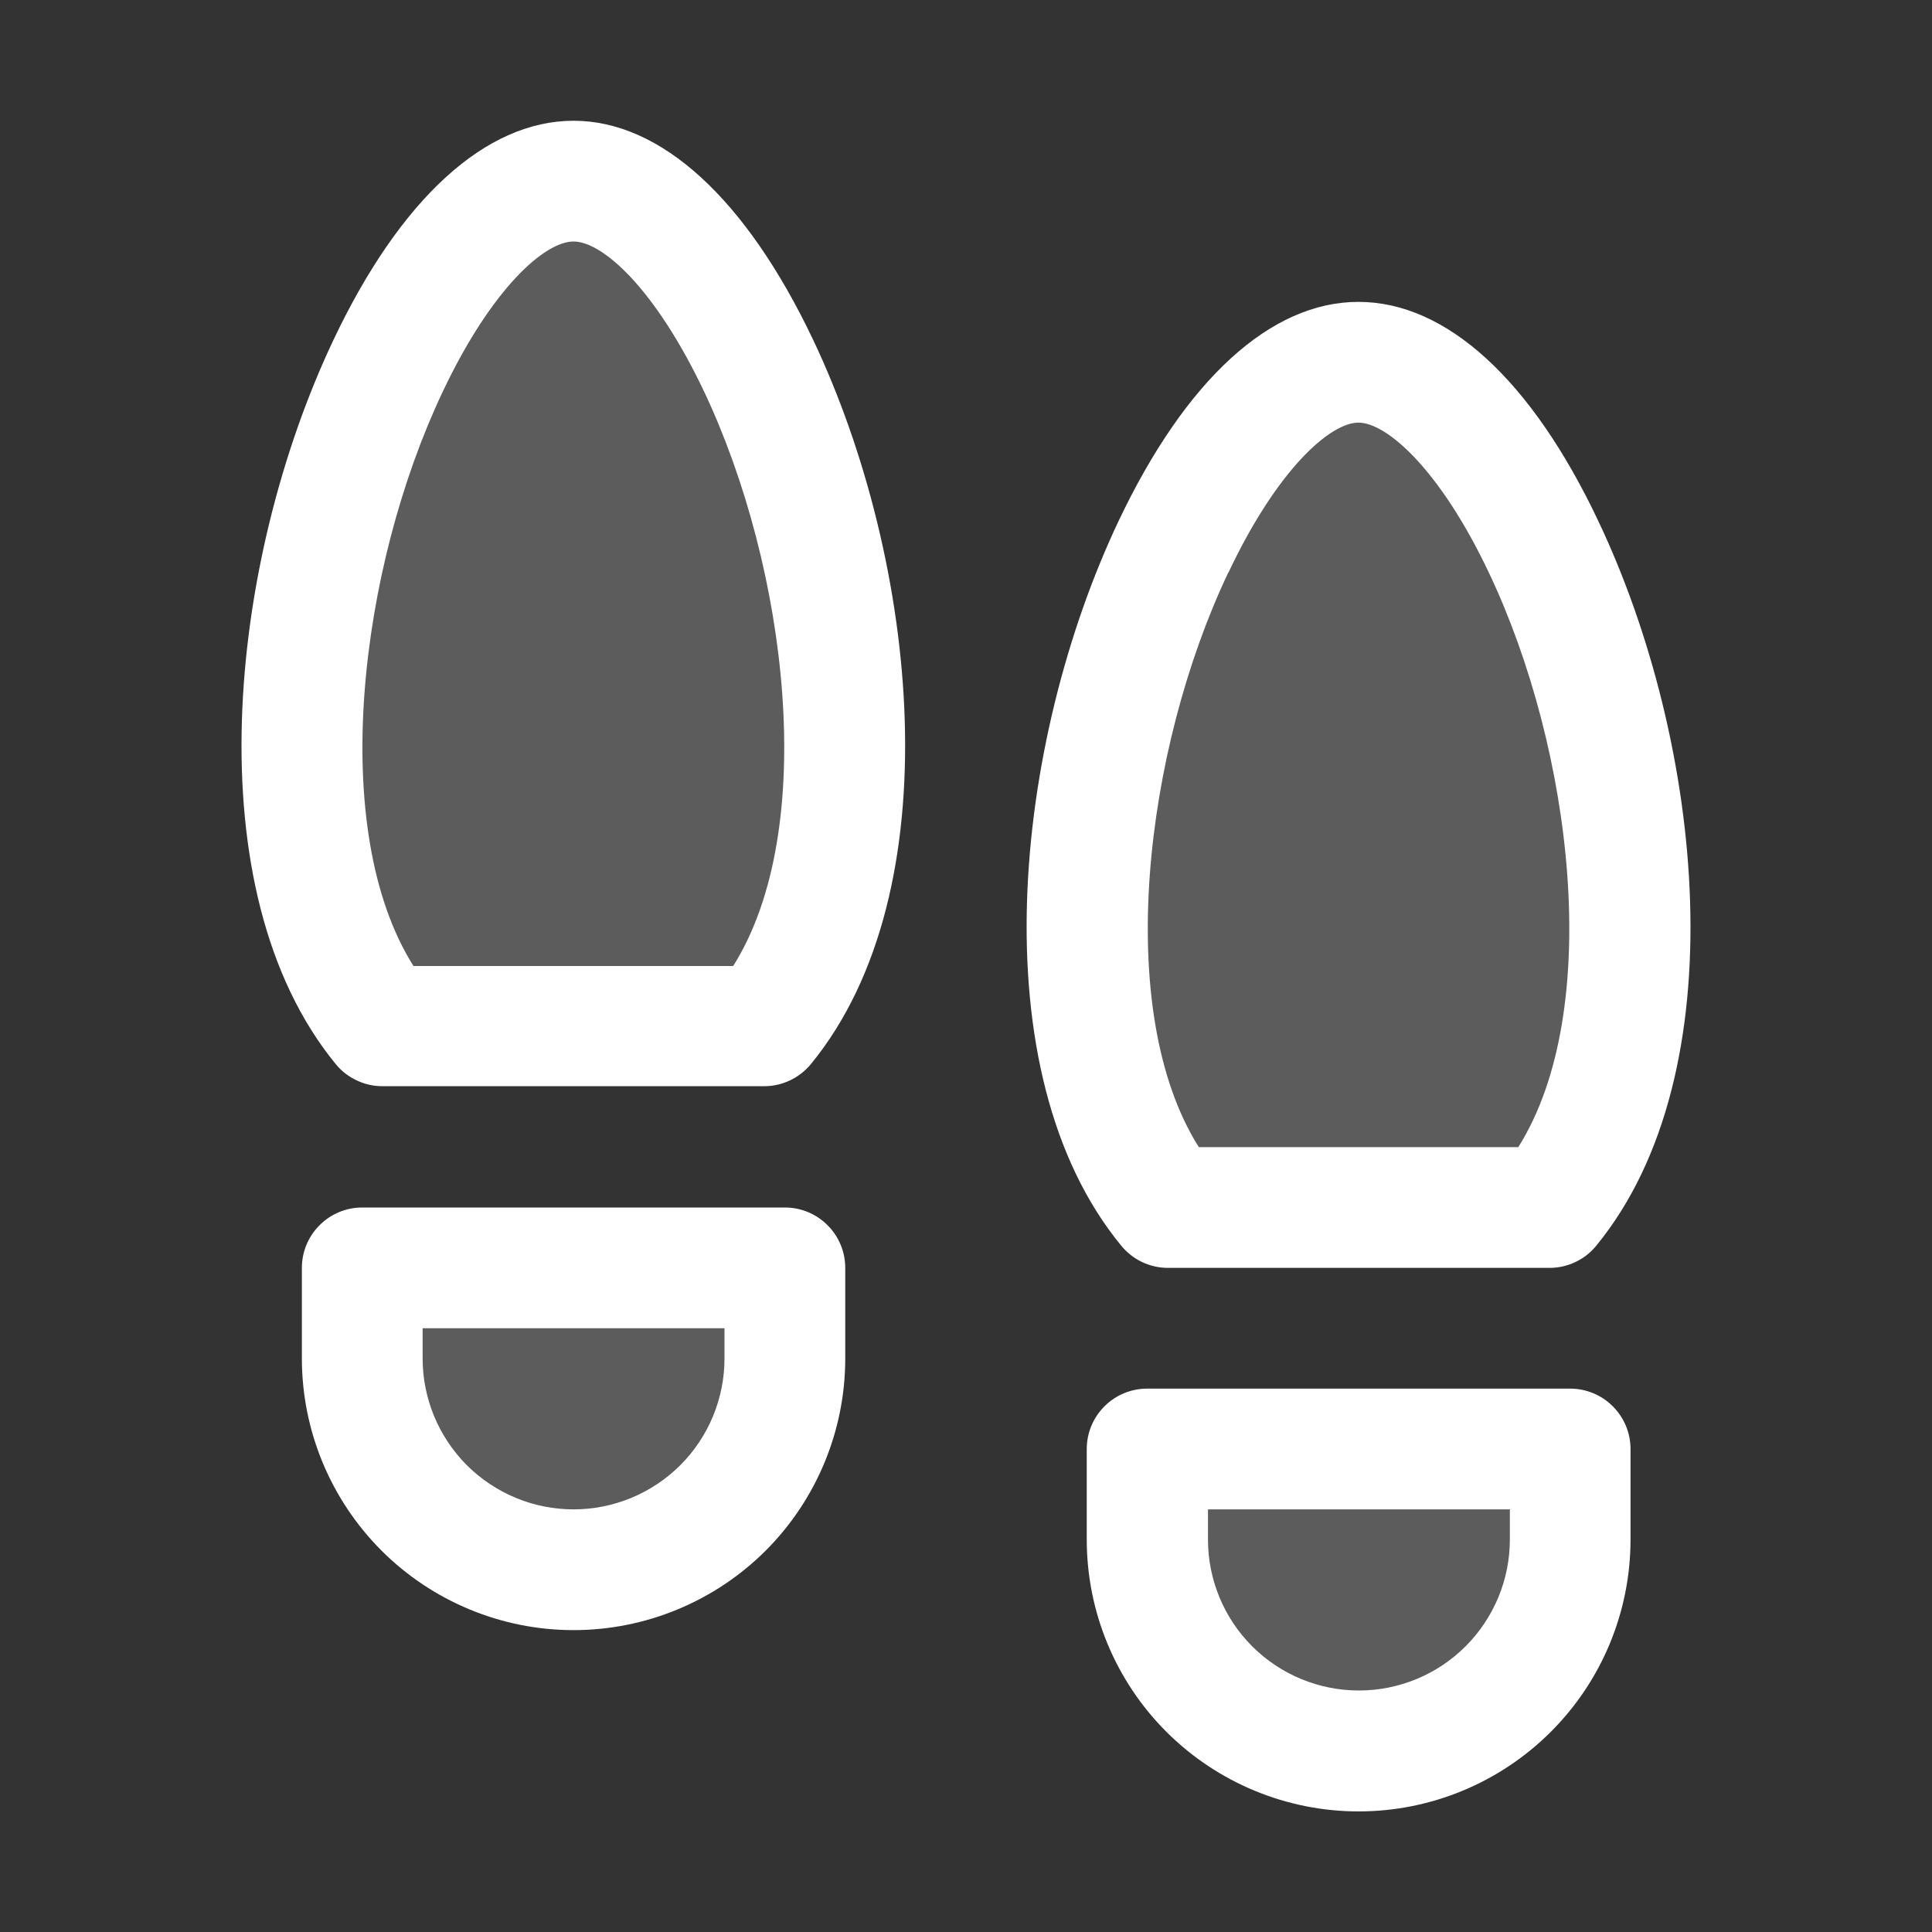 <svg width="24" height="24" viewBox="0 0 24 24" fill="none" xmlns="http://www.w3.org/2000/svg">
<rect x="0" y="0" width="24" height="24" fill="#333333" stroke="none"/>
<path opacity="0.2" d="M14.25 18H19.5V19.125C19.5 19.821 19.224 20.489 18.731 20.981C18.239 21.473 17.571 21.75 16.875 21.75C16.179 21.75 15.511 21.473 15.019 20.981C14.527 20.489 14.25 19.821 14.25 19.125V18ZM4.5 16.875C4.5 17.571 4.777 18.239 5.269 18.731C5.761 19.223 6.429 19.5 7.125 19.5C7.821 19.5 8.489 19.223 8.981 18.731C9.474 18.239 9.75 17.571 9.75 16.875V15.75H4.5V16.875ZM7.125 2.25C4.826 2.25 2.301 9.75 4.757 12.75H9.493C11.95 9.75 9.424 2.25 7.125 2.25ZM19.243 15C21.7 12 19.174 4.5 16.875 4.5C14.576 4.5 12.051 12 14.507 15H19.243Z" fill="white"/>
<path d="M19.506 17.25H14.25C14.051 17.25 13.86 17.329 13.72 17.47C13.579 17.61 13.5 17.801 13.5 18V19.125C13.5 20.021 13.856 20.88 14.489 21.513C15.123 22.146 15.982 22.502 16.877 22.502C17.773 22.502 18.632 22.146 19.265 21.513C19.899 20.88 20.255 20.021 20.255 19.125V18C20.255 17.801 20.176 17.611 20.035 17.47C19.895 17.329 19.704 17.25 19.506 17.25ZM18.756 19.125C18.756 19.622 18.558 20.099 18.206 20.451C17.855 20.802 17.378 21 16.881 21C16.383 21 15.906 20.802 15.555 20.451C15.203 20.099 15.006 19.622 15.006 19.125V18.75H18.756V19.125ZM9.75 15H4.5C4.301 15 4.11 15.079 3.97 15.22C3.829 15.36 3.75 15.551 3.75 15.75V16.875C3.75 17.77 4.106 18.628 4.739 19.262C5.372 19.894 6.23 20.25 7.125 20.25C8.02 20.25 8.879 19.894 9.512 19.262C10.145 18.628 10.5 17.77 10.5 16.875V15.75C10.5 15.551 10.421 15.36 10.28 15.22C10.14 15.079 9.949 15 9.75 15ZM9 16.875C9 17.372 8.803 17.849 8.451 18.201C8.099 18.552 7.622 18.75 7.125 18.75C6.628 18.75 6.151 18.552 5.799 18.201C5.448 17.849 5.25 17.372 5.25 16.875V16.5H9V16.875ZM7.125 1.5C6.034 1.5 4.975 2.467 4.144 4.219C2.838 6.973 2.404 11.062 4.171 13.219C4.241 13.305 4.33 13.374 4.431 13.421C4.531 13.469 4.641 13.494 4.752 13.493H9.491C9.603 13.494 9.712 13.469 9.813 13.421C9.913 13.374 10.002 13.305 10.073 13.219C11.84 11.062 11.406 6.97 10.1 4.219C9.267 2.467 8.21 1.5 7.125 1.5ZM9.108 12H5.136C4.067 10.303 4.46 7.059 5.5 4.865C6.107 3.583 6.766 3 7.125 3C7.484 3 8.139 3.583 8.747 4.865C9.784 7.059 10.177 10.303 9.108 12ZM14.509 15.75H19.248C19.359 15.75 19.469 15.726 19.569 15.678C19.67 15.631 19.759 15.561 19.829 15.475C21.596 13.319 21.162 9.227 19.856 6.475C19.025 4.717 17.966 3.75 16.875 3.75C15.784 3.75 14.729 4.717 13.897 6.469C12.591 9.223 12.157 13.312 13.924 15.469C13.994 15.556 14.083 15.627 14.184 15.676C14.286 15.725 14.396 15.75 14.509 15.75ZM15.259 7.115C15.864 5.833 16.523 5.25 16.875 5.25C17.227 5.25 17.889 5.833 18.496 7.115C19.537 9.309 19.929 12.552 18.861 14.25H14.892C13.823 12.553 14.216 9.309 15.257 7.115H15.259Z" fill="white"/>
</svg>
